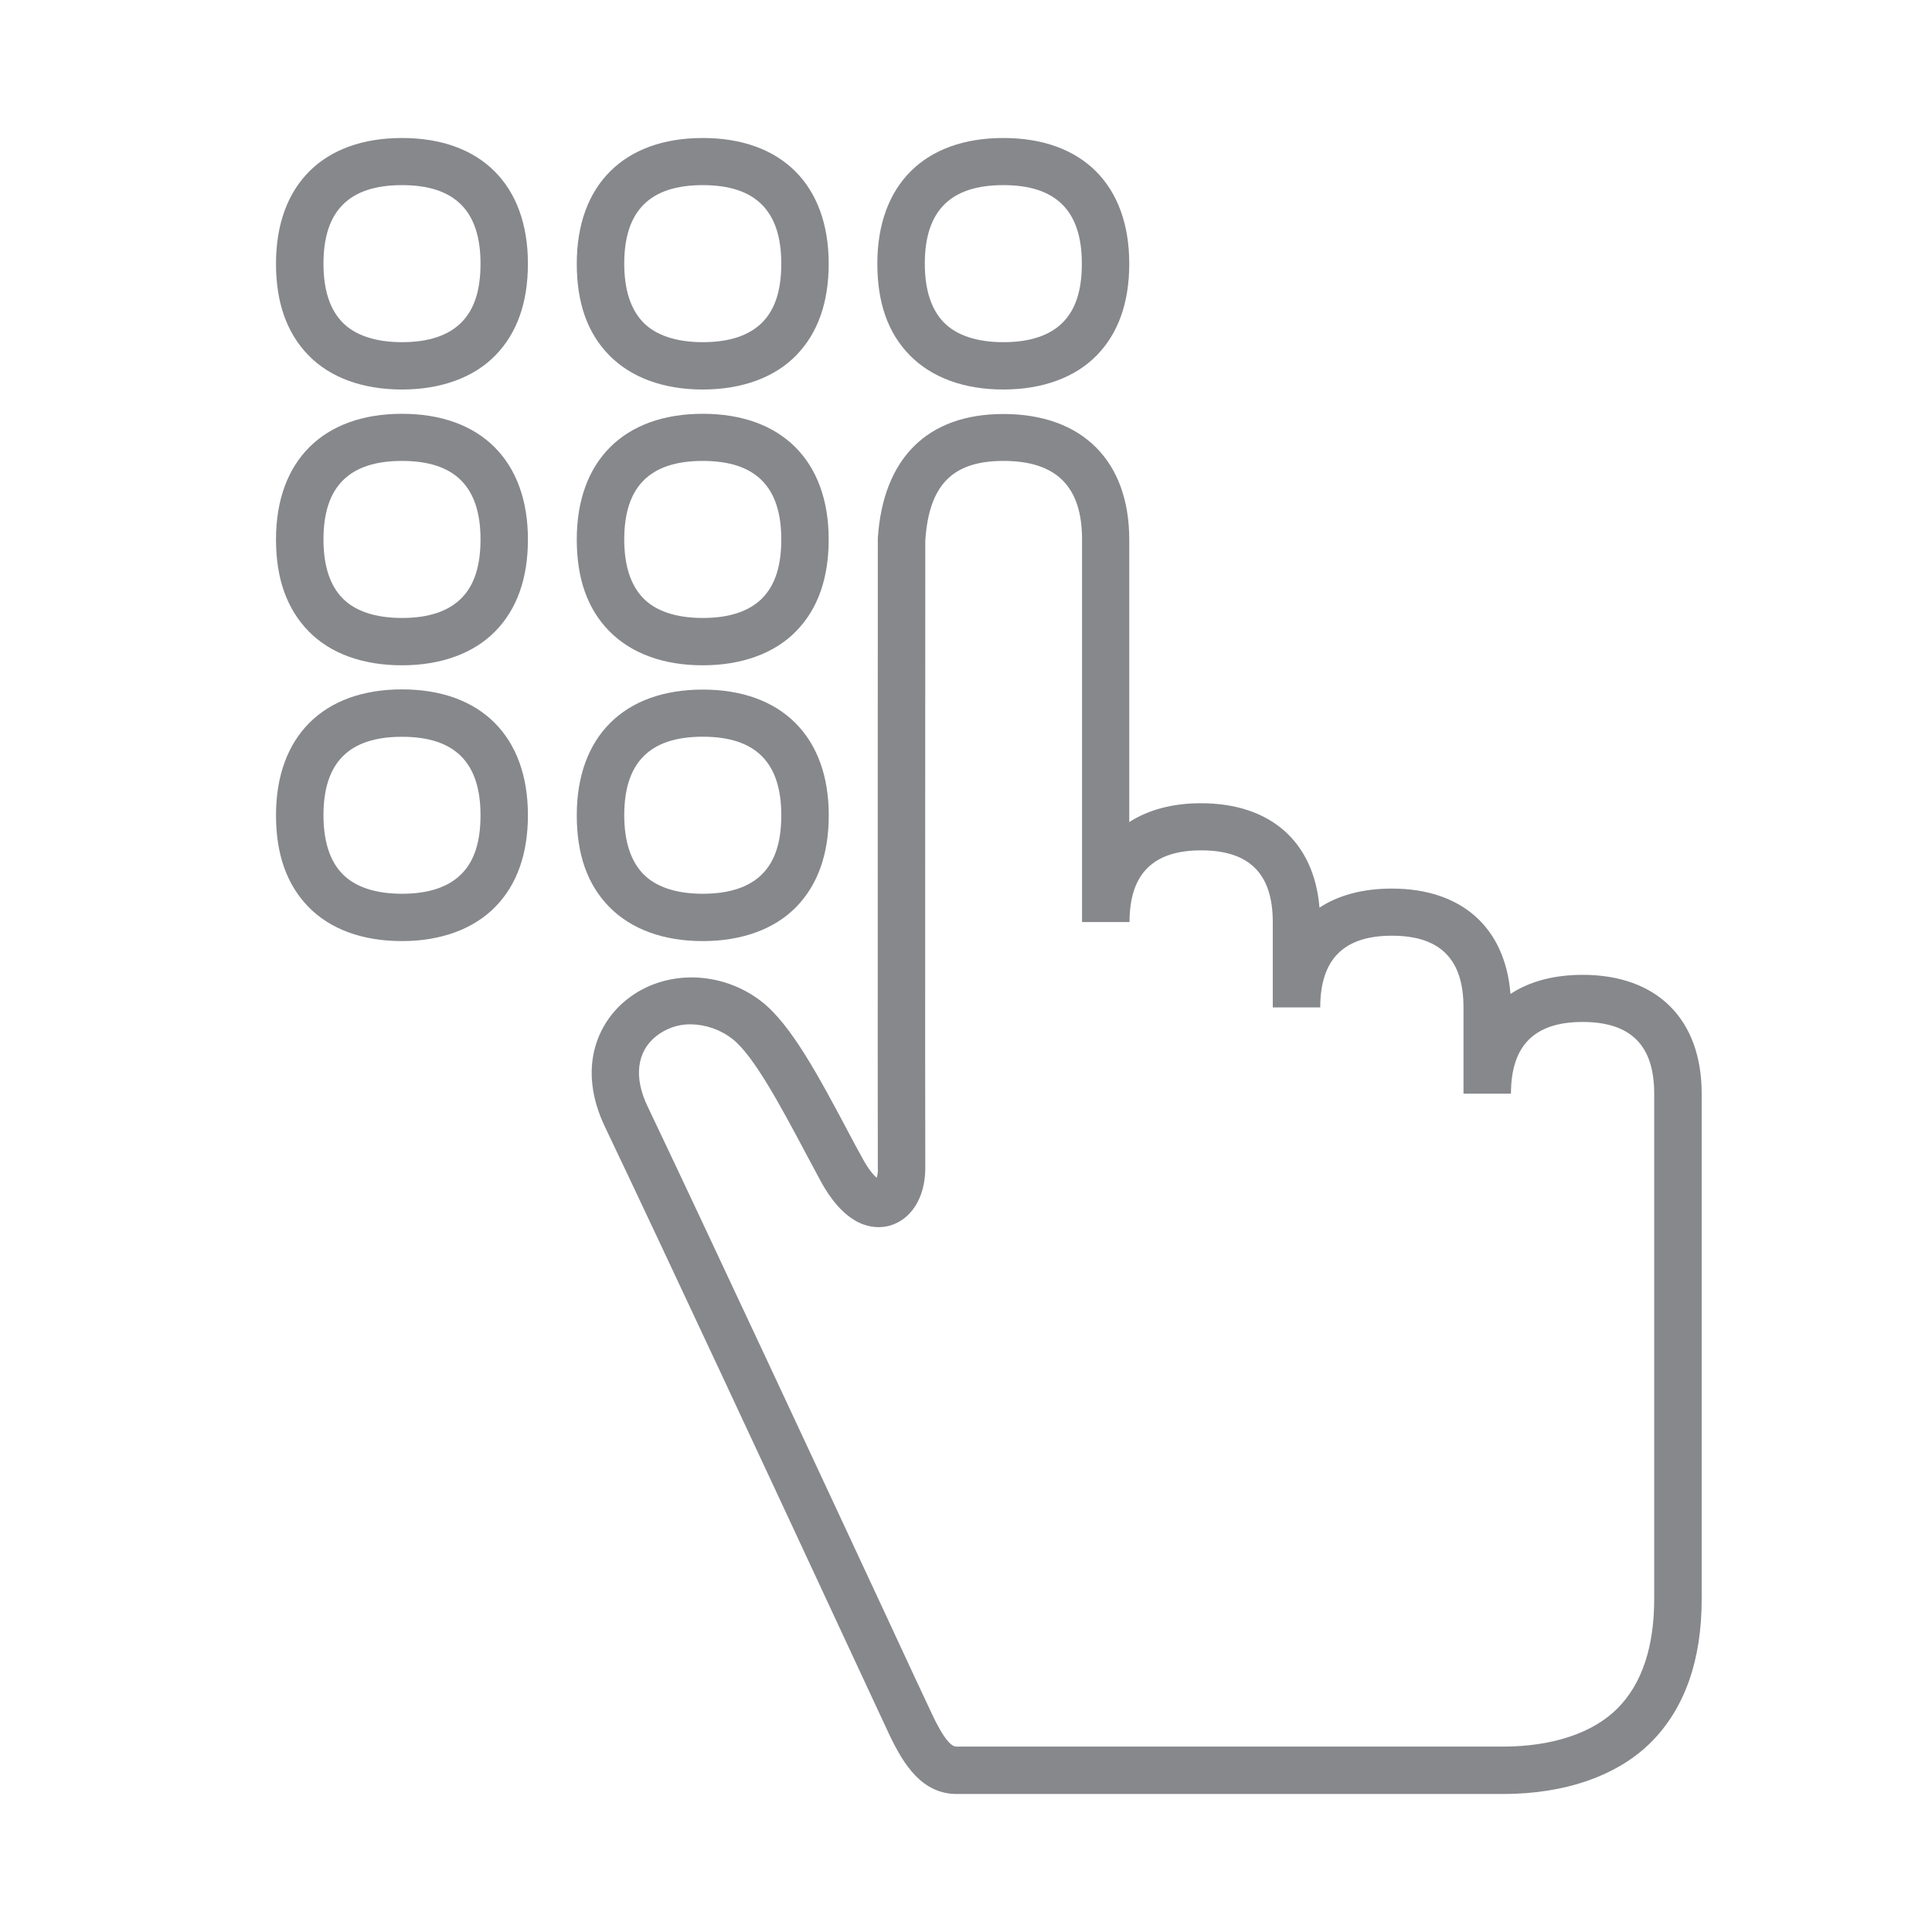 <svg width="28" height="28" viewBox="0 0 28 28" fill="none" xmlns="http://www.w3.org/2000/svg">
<path d="M5.826 5.645C5.258 5.645 4.787 5.474 4.471 5.15C4.155 4.825 4 4.385 4 3.821C4 2.68 4.681 2 5.826 2C6.97 2 7.651 2.68 7.651 3.821C7.651 4.385 7.493 4.829 7.18 5.15C6.867 5.471 6.393 5.645 5.826 5.645ZM5.826 2.683C5.059 2.683 4.688 3.056 4.688 3.821C4.688 4.2 4.78 4.484 4.963 4.672C5.145 4.859 5.441 4.959 5.826 4.959C6.211 4.959 6.499 4.863 6.688 4.672C6.878 4.48 6.964 4.2 6.964 3.821C6.964 3.056 6.592 2.683 5.826 2.683ZM10.185 5.645C9.618 5.645 9.15 5.474 8.83 5.15C8.511 4.825 8.359 4.385 8.359 3.821C8.359 2.68 9.043 2 10.185 2C11.326 2 12.01 2.68 12.01 3.821C12.01 4.385 11.852 4.829 11.539 5.15C11.227 5.471 10.752 5.645 10.185 5.645ZM10.185 2.683C9.418 2.683 9.047 3.056 9.047 3.821C9.047 4.2 9.14 4.484 9.322 4.672C9.504 4.859 9.8 4.959 10.185 4.959C10.57 4.959 10.859 4.863 11.048 4.672C11.237 4.48 11.323 4.2 11.323 3.821C11.323 3.056 10.951 2.683 10.185 2.683ZM14.541 5.645C13.973 5.645 13.506 5.474 13.186 5.15C12.867 4.825 12.715 4.385 12.715 3.821C12.715 2.68 13.396 2 14.541 2C15.686 2 16.366 2.68 16.366 3.821C16.366 4.385 16.208 4.829 15.895 5.15C15.582 5.471 15.108 5.645 14.541 5.645ZM14.541 2.683C13.774 2.683 13.403 3.056 13.403 3.821C13.403 4.2 13.496 4.484 13.678 4.672C13.86 4.859 14.156 4.959 14.541 4.959C14.926 4.959 15.215 4.863 15.404 4.672C15.593 4.48 15.679 4.2 15.679 3.821C15.679 3.056 15.307 2.683 14.541 2.683ZM5.826 9.642C5.258 9.642 4.787 9.472 4.471 9.147C4.155 8.822 4 8.382 4 7.818C4 6.677 4.684 5.997 5.826 5.997C6.967 5.997 7.651 6.677 7.651 7.818C7.651 8.382 7.493 8.826 7.18 9.147C6.867 9.468 6.393 9.642 5.826 9.642ZM5.826 6.68C5.059 6.68 4.688 7.053 4.688 7.818C4.688 8.197 4.78 8.481 4.963 8.669C5.145 8.857 5.441 8.956 5.826 8.956C6.211 8.956 6.499 8.86 6.688 8.669C6.878 8.477 6.964 8.194 6.964 7.818C6.964 7.053 6.592 6.68 5.826 6.68ZM10.185 9.642C9.618 9.642 9.15 9.472 8.83 9.147C8.511 8.822 8.359 8.382 8.359 7.818C8.359 6.677 9.043 5.997 10.185 5.997C11.326 5.997 12.01 6.677 12.01 7.818C12.01 8.382 11.852 8.826 11.539 9.147C11.227 9.468 10.752 9.642 10.185 9.642ZM10.185 6.68C9.418 6.68 9.047 7.053 9.047 7.818C9.047 8.197 9.14 8.481 9.322 8.669C9.504 8.857 9.8 8.956 10.185 8.956C10.57 8.956 10.859 8.86 11.048 8.669C11.237 8.477 11.323 8.194 11.323 7.818C11.323 7.053 10.951 6.68 10.185 6.68Z" fill="#86888C"/>
<path d="M21.785 26H13.87C13.365 26 13.1 25.583 12.887 25.136C12.794 24.937 12.564 24.442 12.244 23.755C11.33 21.788 9.624 18.125 8.768 16.332C8.359 15.477 8.665 14.815 9.088 14.483C9.638 14.046 10.46 14.063 11.041 14.518C11.467 14.852 11.866 15.601 12.289 16.396C12.358 16.526 12.426 16.656 12.499 16.786C12.588 16.95 12.66 17.029 12.705 17.07C12.719 17.025 12.726 16.981 12.722 16.933C12.719 16.427 12.722 7.91 12.722 7.821V7.801C12.798 6.639 13.444 6 14.541 6C15.686 6 16.366 6.68 16.366 7.821V11.914C16.641 11.737 16.992 11.641 17.405 11.641C18.415 11.641 19.044 12.201 19.123 13.154C19.399 12.973 19.753 12.878 20.172 12.878C21.186 12.878 21.815 13.445 21.891 14.405C22.166 14.224 22.52 14.128 22.936 14.128C24.019 14.128 24.662 14.774 24.662 15.85V23.178C24.662 24.059 24.418 24.753 23.937 25.241C23.455 25.73 22.689 26 21.785 26ZM10.013 14.845C9.831 14.842 9.655 14.903 9.511 15.016C9.229 15.238 9.181 15.614 9.387 16.038C10.243 17.835 11.952 21.501 12.867 23.468C13.186 24.155 13.416 24.651 13.509 24.845C13.729 25.313 13.829 25.313 13.867 25.313H21.781C22.5 25.313 23.091 25.115 23.445 24.756C23.799 24.398 23.974 23.865 23.974 23.168V15.85C23.974 15.149 23.634 14.811 22.936 14.811C22.238 14.811 21.898 15.153 21.898 15.85H21.21V14.6C21.21 13.899 20.87 13.561 20.172 13.561C19.474 13.561 19.134 13.903 19.134 14.6H18.446V13.363C18.446 12.662 18.106 12.324 17.408 12.324C16.71 12.324 16.37 12.666 16.37 13.363H15.682V7.818C15.682 7.053 15.311 6.68 14.544 6.68C13.805 6.68 13.465 7.025 13.41 7.832C13.41 8.187 13.406 16.431 13.41 16.93C13.41 17.357 13.203 17.684 12.88 17.767C12.671 17.818 12.265 17.804 11.89 17.11C11.821 16.981 11.749 16.848 11.68 16.718C11.309 16.021 10.924 15.3 10.615 15.057C10.439 14.921 10.23 14.849 10.013 14.845ZM5.826 13.639C5.258 13.639 4.787 13.469 4.471 13.144C4.155 12.82 4 12.379 4 11.815C4 10.674 4.684 9.991 5.826 9.991C6.967 9.991 7.651 10.671 7.651 11.812C7.651 12.375 7.493 12.82 7.18 13.141C6.867 13.462 6.393 13.639 5.826 13.639ZM5.826 10.678C5.059 10.678 4.688 11.05 4.688 11.815C4.688 12.191 4.78 12.478 4.963 12.666C5.145 12.854 5.441 12.953 5.826 12.953C6.211 12.953 6.499 12.857 6.688 12.666C6.878 12.475 6.964 12.194 6.964 11.815C6.964 11.05 6.592 10.678 5.826 10.678Z" fill="#86888C"/>
<path d="M10.185 13.639C9.618 13.639 9.15 13.469 8.83 13.144C8.511 12.819 8.359 12.379 8.359 11.815C8.359 10.674 9.044 9.994 10.185 9.994C11.326 9.994 12.011 10.674 12.011 11.815C12.011 12.379 11.852 12.823 11.54 13.144C11.227 13.465 10.752 13.639 10.185 13.639ZM10.185 10.677C9.418 10.677 9.047 11.05 9.047 11.815C9.047 12.191 9.14 12.478 9.322 12.666C9.504 12.854 9.8 12.953 10.185 12.953C10.57 12.953 10.859 12.857 11.048 12.666C11.237 12.474 11.323 12.194 11.323 11.815C11.323 11.05 10.952 10.677 10.185 10.677Z" fill="#86888C"/>
</svg>
